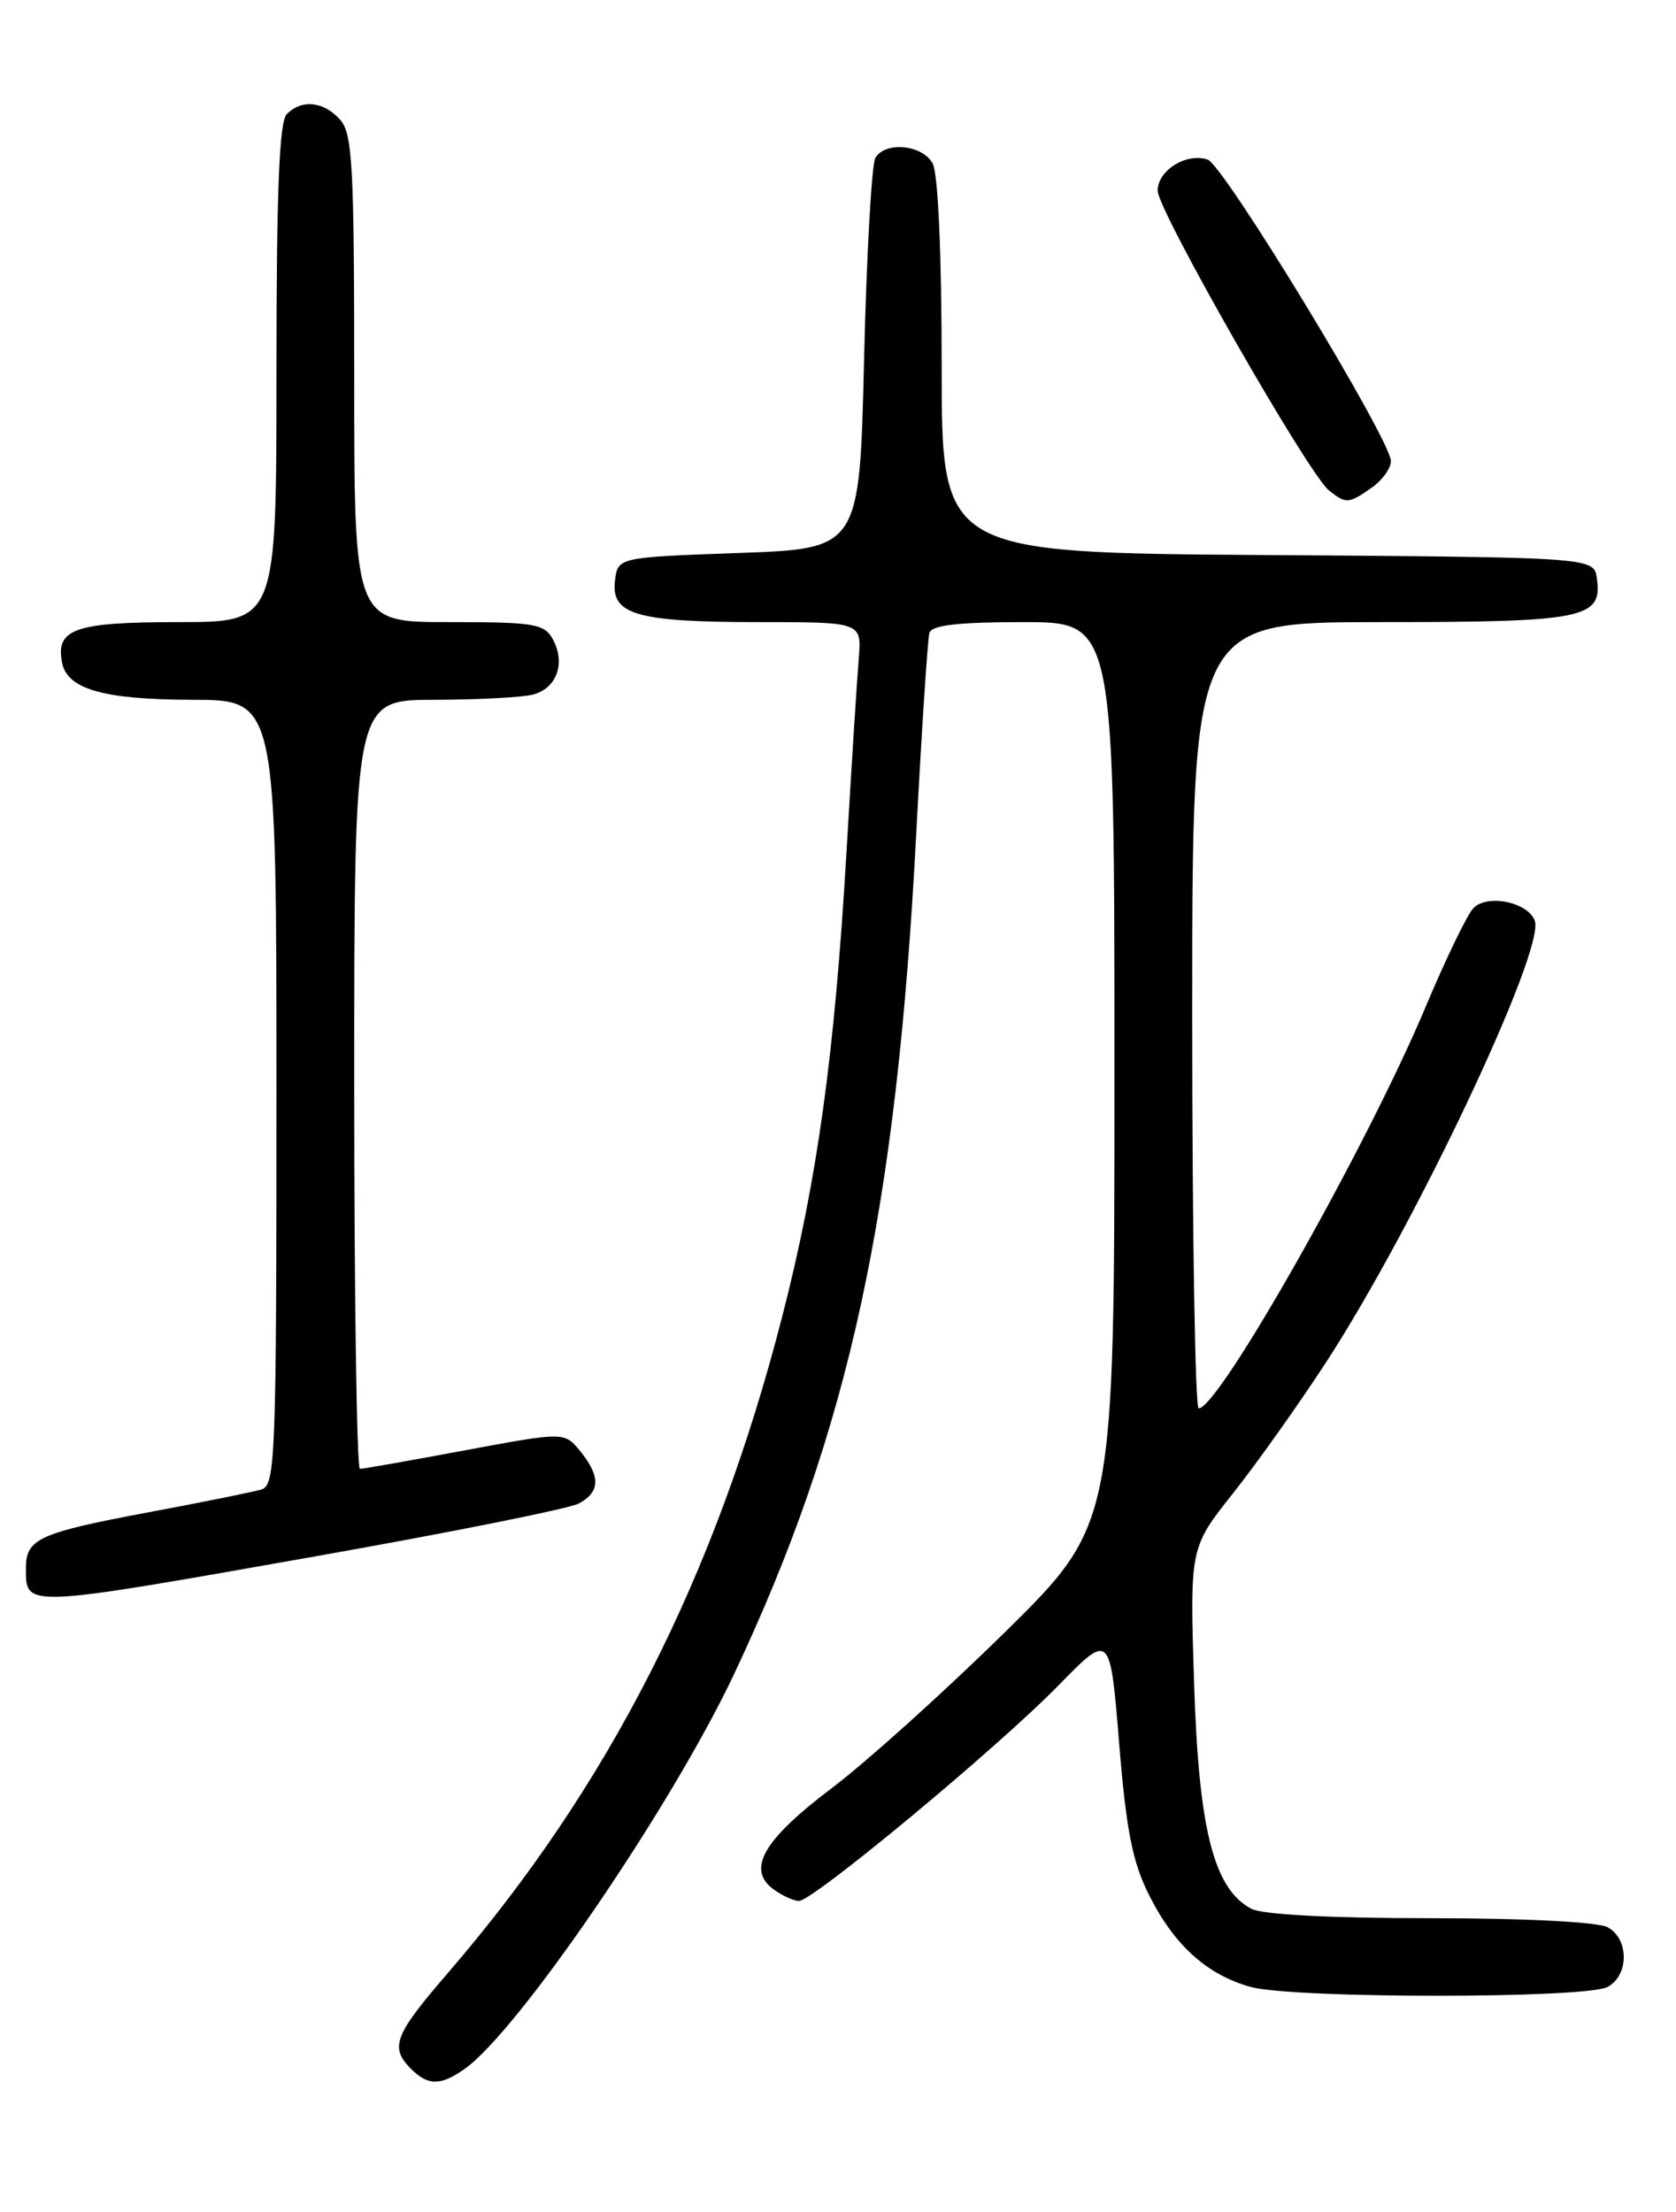<?xml version="1.0" encoding="UTF-8" standalone="no"?>
<!DOCTYPE svg PUBLIC "-//W3C//DTD SVG 1.1//EN" "http://www.w3.org/Graphics/SVG/1.1/DTD/svg11.dtd" >
<svg xmlns="http://www.w3.org/2000/svg" xmlns:xlink="http://www.w3.org/1999/xlink" version="1.1" viewBox="0 0 194 256">
 <g >
 <path fill="currentColor"
d=" M 53.76 239.46 C 59.97 235.10 77.75 209.06 84.99 193.71 C 98.31 165.45 103.76 140.33 106.05 96.60 C 106.69 84.44 107.38 73.94 107.58 73.25 C 107.84 72.35 110.90 72.00 118.47 72.00 C 129.00 72.00 129.00 72.00 129.00 124.21 C 129.00 176.43 129.00 176.43 116.25 188.97 C 109.24 195.86 100.22 203.98 96.21 207.00 C 88.34 212.95 86.39 216.35 89.54 218.66 C 90.55 219.40 91.88 220.00 92.49 220.00 C 94.12 220.00 115.52 202.22 122.50 195.08 C 128.50 188.93 128.50 188.93 129.54 201.72 C 130.37 211.87 131.08 215.50 133.02 219.35 C 135.92 225.13 139.71 228.55 144.78 229.96 C 149.67 231.31 183.53 231.32 186.07 229.96 C 188.58 228.62 188.58 224.38 186.07 223.04 C 184.93 222.43 176.43 222.00 165.50 222.00 C 154.01 222.00 146.09 221.58 144.84 220.91 C 140.49 218.59 138.76 211.78 138.22 194.86 C 137.72 179.13 137.72 179.13 142.73 172.82 C 145.49 169.34 150.35 162.50 153.53 157.61 C 163.86 141.72 178.92 109.84 177.65 106.54 C 176.82 104.38 172.11 103.44 170.53 105.12 C 169.82 105.88 167.34 111.00 165.03 116.50 C 158.28 132.60 141.10 162.98 138.75 163.00 C 138.34 163.00 138.00 142.53 138.00 117.50 C 138.00 72.00 138.00 72.00 159.81 72.00 C 183.43 72.00 185.50 71.58 184.84 66.94 C 184.50 64.50 184.50 64.50 146.75 64.24 C 109.00 63.98 109.00 63.98 109.00 42.42 C 109.00 29.48 108.59 20.10 107.96 18.93 C 106.80 16.76 102.54 16.32 101.33 18.25 C 100.90 18.94 100.31 29.40 100.02 41.50 C 99.50 63.50 99.50 63.50 85.50 64.00 C 71.50 64.50 71.50 64.50 71.18 67.25 C 70.73 71.15 73.74 72.00 87.94 72.00 C 99.75 72.00 99.75 72.00 99.40 76.25 C 99.20 78.59 98.57 88.60 97.99 98.50 C 96.60 122.19 94.61 136.56 90.52 152.45 C 82.75 182.63 70.47 206.73 51.87 228.31 C 45.62 235.55 45.09 236.94 47.57 239.43 C 49.55 241.40 50.97 241.41 53.76 239.46 Z  M 36.97 180.04 C 52.37 177.31 65.88 174.60 66.99 174.01 C 69.48 172.67 69.54 170.89 67.17 167.96 C 65.34 165.71 65.34 165.71 53.83 167.85 C 47.50 169.03 42.02 170.00 41.66 170.00 C 41.30 170.00 41.00 149.98 41.00 125.50 C 41.00 81.00 41.00 81.00 50.25 80.99 C 55.34 80.98 60.50 80.71 61.72 80.38 C 64.44 79.65 65.48 76.77 64.02 74.04 C 63.02 72.18 61.97 72.00 51.96 72.00 C 41.00 72.00 41.00 72.00 41.00 43.83 C 41.00 19.02 40.80 15.44 39.35 13.83 C 37.44 11.72 34.93 11.47 33.20 13.20 C 32.32 14.08 32.00 22.13 32.00 43.20 C 32.00 72.00 32.00 72.00 20.62 72.00 C 8.67 72.00 6.43 72.78 7.18 76.68 C 7.77 79.76 11.99 80.97 22.25 80.99 C 32.00 81.00 32.00 81.00 32.00 126.43 C 32.00 168.84 31.88 171.90 30.25 172.39 C 29.29 172.67 23.32 173.88 17.00 175.06 C 4.54 177.40 3.00 178.10 3.00 181.46 C 3.00 186.12 2.51 186.14 36.97 180.04 Z  M 158.78 56.44 C 160.00 55.59 161.00 54.20 161.00 53.37 C 161.00 50.91 141.66 19.10 139.79 18.47 C 137.34 17.64 134.00 19.72 134.00 22.07 C 134.00 24.34 151.43 54.84 153.82 56.75 C 155.81 58.34 156.09 58.32 158.78 56.44 Z "/>
</g>
</svg>